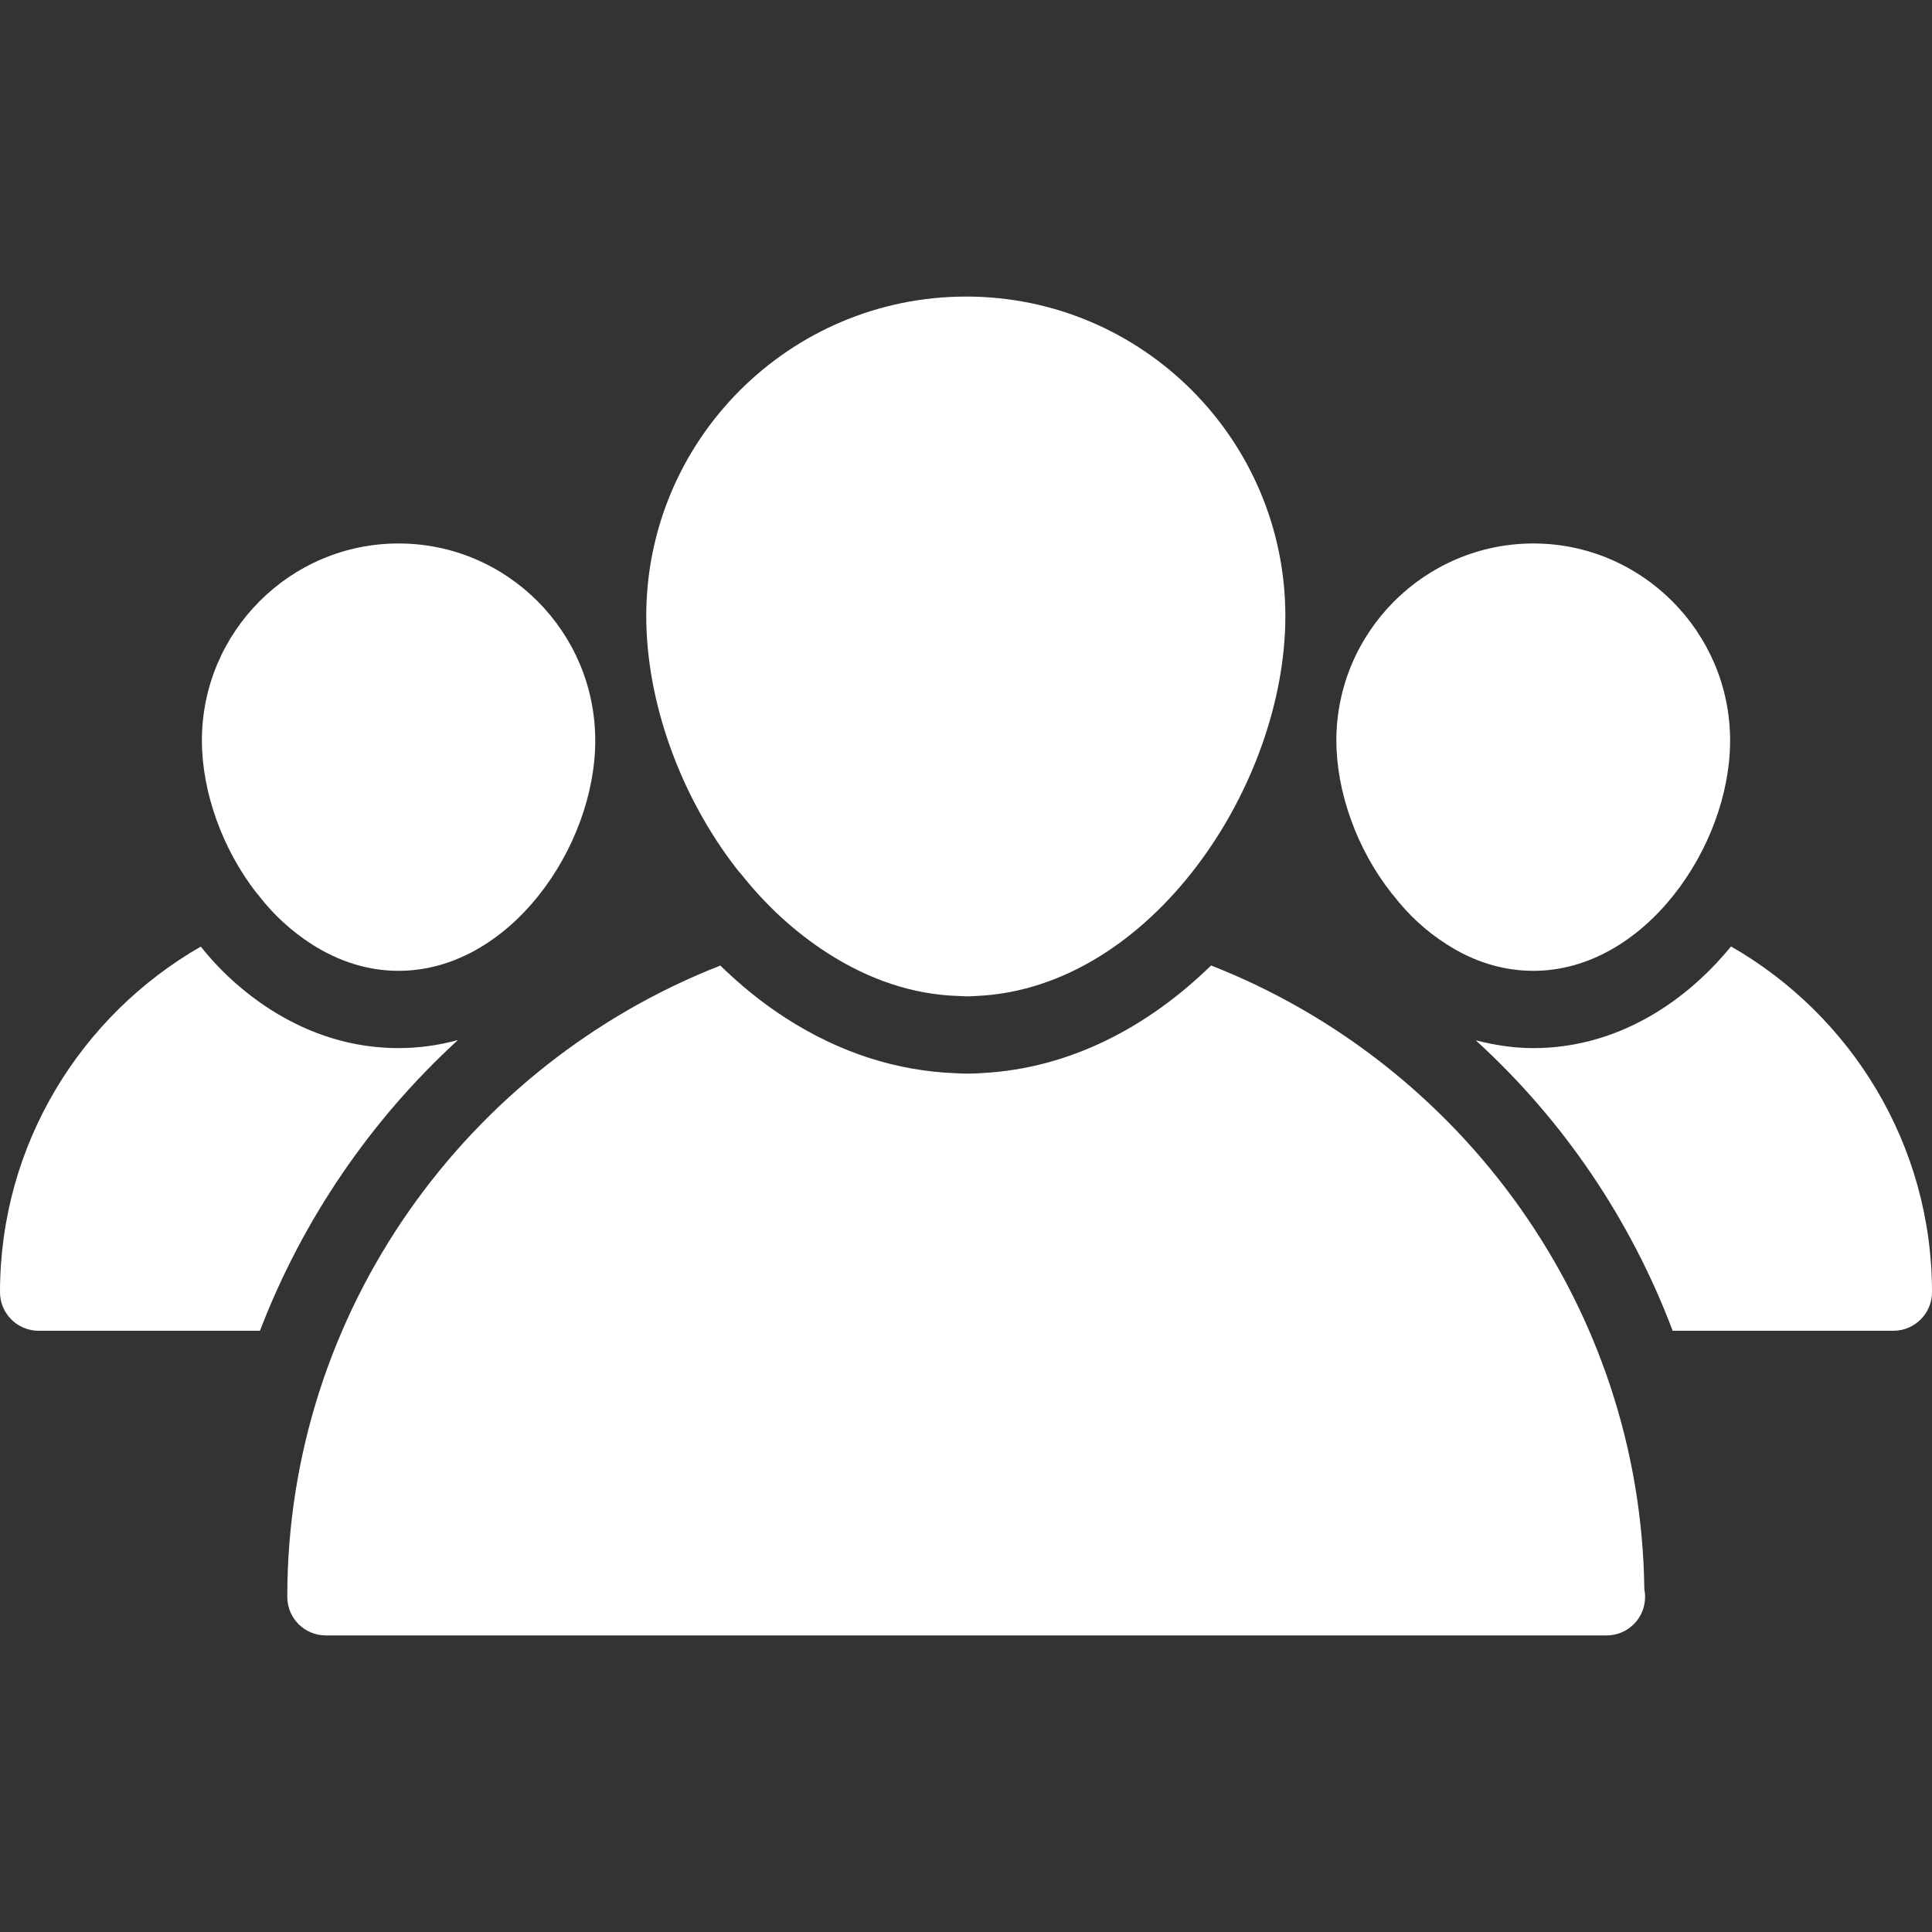 <svg viewBox="0 0 40 40" fill="none" xmlns="http://www.w3.org/2000/svg">
<rect x="0" y="0" width="40" height="40" fill="#333333" stroke="none"/>
<path d="M15.34 18.092C15.86 18.748 16.46 19.3 17.132 19.732C18.004 20.292 18.908 20.588 19.82 20.62C19.884 20.62 19.94 20.628 20.004 20.628C20.084 20.628 20.148 20.628 20.228 20.62C23.828 20.452 26.612 16.268 26.612 12.756C26.612 9.108 23.652 6.14 20.004 6.14C16.348 6.14 13.38 9.108 13.38 12.756C13.38 14.532 14.084 16.484 15.252 17.988C15.284 18.028 15.308 18.06 15.34 18.092Z" fill="white"/>
<path d="M28.844 18.532C29.164 18.948 29.532 19.284 29.948 19.548C30.516 19.916 31.124 20.1 31.748 20.1C34.036 20.1 35.82 17.54 35.82 15.332C35.82 13.084 33.988 11.252 31.748 11.252C29.5 11.252 27.668 13.084 27.668 15.332C27.668 16.396 28.092 17.58 28.804 18.484C28.812 18.5 28.828 18.516 28.844 18.532Z" fill="white"/>
<path d="M5.356 18.54C5.668 18.948 6.044 19.284 6.452 19.548C7.028 19.916 7.636 20.1 8.252 20.1C10.548 20.1 12.324 17.54 12.324 15.332C12.324 13.084 10.5 11.252 8.252 11.252C6.004 11.252 4.18 13.084 4.18 15.332C4.18 16.396 4.604 17.58 5.308 18.484C5.324 18.5 5.34 18.524 5.356 18.54Z" fill="white"/>
<path d="M35.839 19.595C34.824 20.836 33.392 21.7 31.748 21.7C31.34 21.7 30.942 21.639 30.553 21.538C32.371 23.194 33.763 25.255 34.631 27.552H39.2C39.642 27.552 40 27.194 40 26.752C40 23.691 38.321 21.019 35.839 19.595Z" fill="white"/>
<path d="M9.481 21.533C9.088 21.64 8.678 21.7 8.252 21.7C7.32 21.7 6.425 21.429 5.591 20.896C5.033 20.535 4.555 20.098 4.157 19.598C1.677 21.023 0 23.693 0 26.752C0 27.194 0.358 27.552 0.8 27.552H5.382C6.26 25.262 7.667 23.194 9.481 21.533Z" fill="white"/>
<path d="M25.074 19.989C23.775 21.258 22.153 22.121 20.339 22.216C20.224 22.226 20.125 22.228 20.005 22.228C19.937 22.228 19.873 22.225 19.809 22.221C18.557 22.176 17.381 21.793 16.268 21.078C15.784 20.767 15.334 20.4 14.913 19.991C9.681 22.039 5.948 27.133 5.948 33.06C5.948 33.508 6.308 33.86 6.748 33.86H33.244C33.244 33.86 33.252 33.86 33.26 33.86C33.7 33.86 34.06 33.508 34.06 33.06C34.06 33.004 34.052 32.948 34.044 32.9C33.97 27.048 30.256 22.021 25.074 19.989Z" fill="white"/>
</svg>
